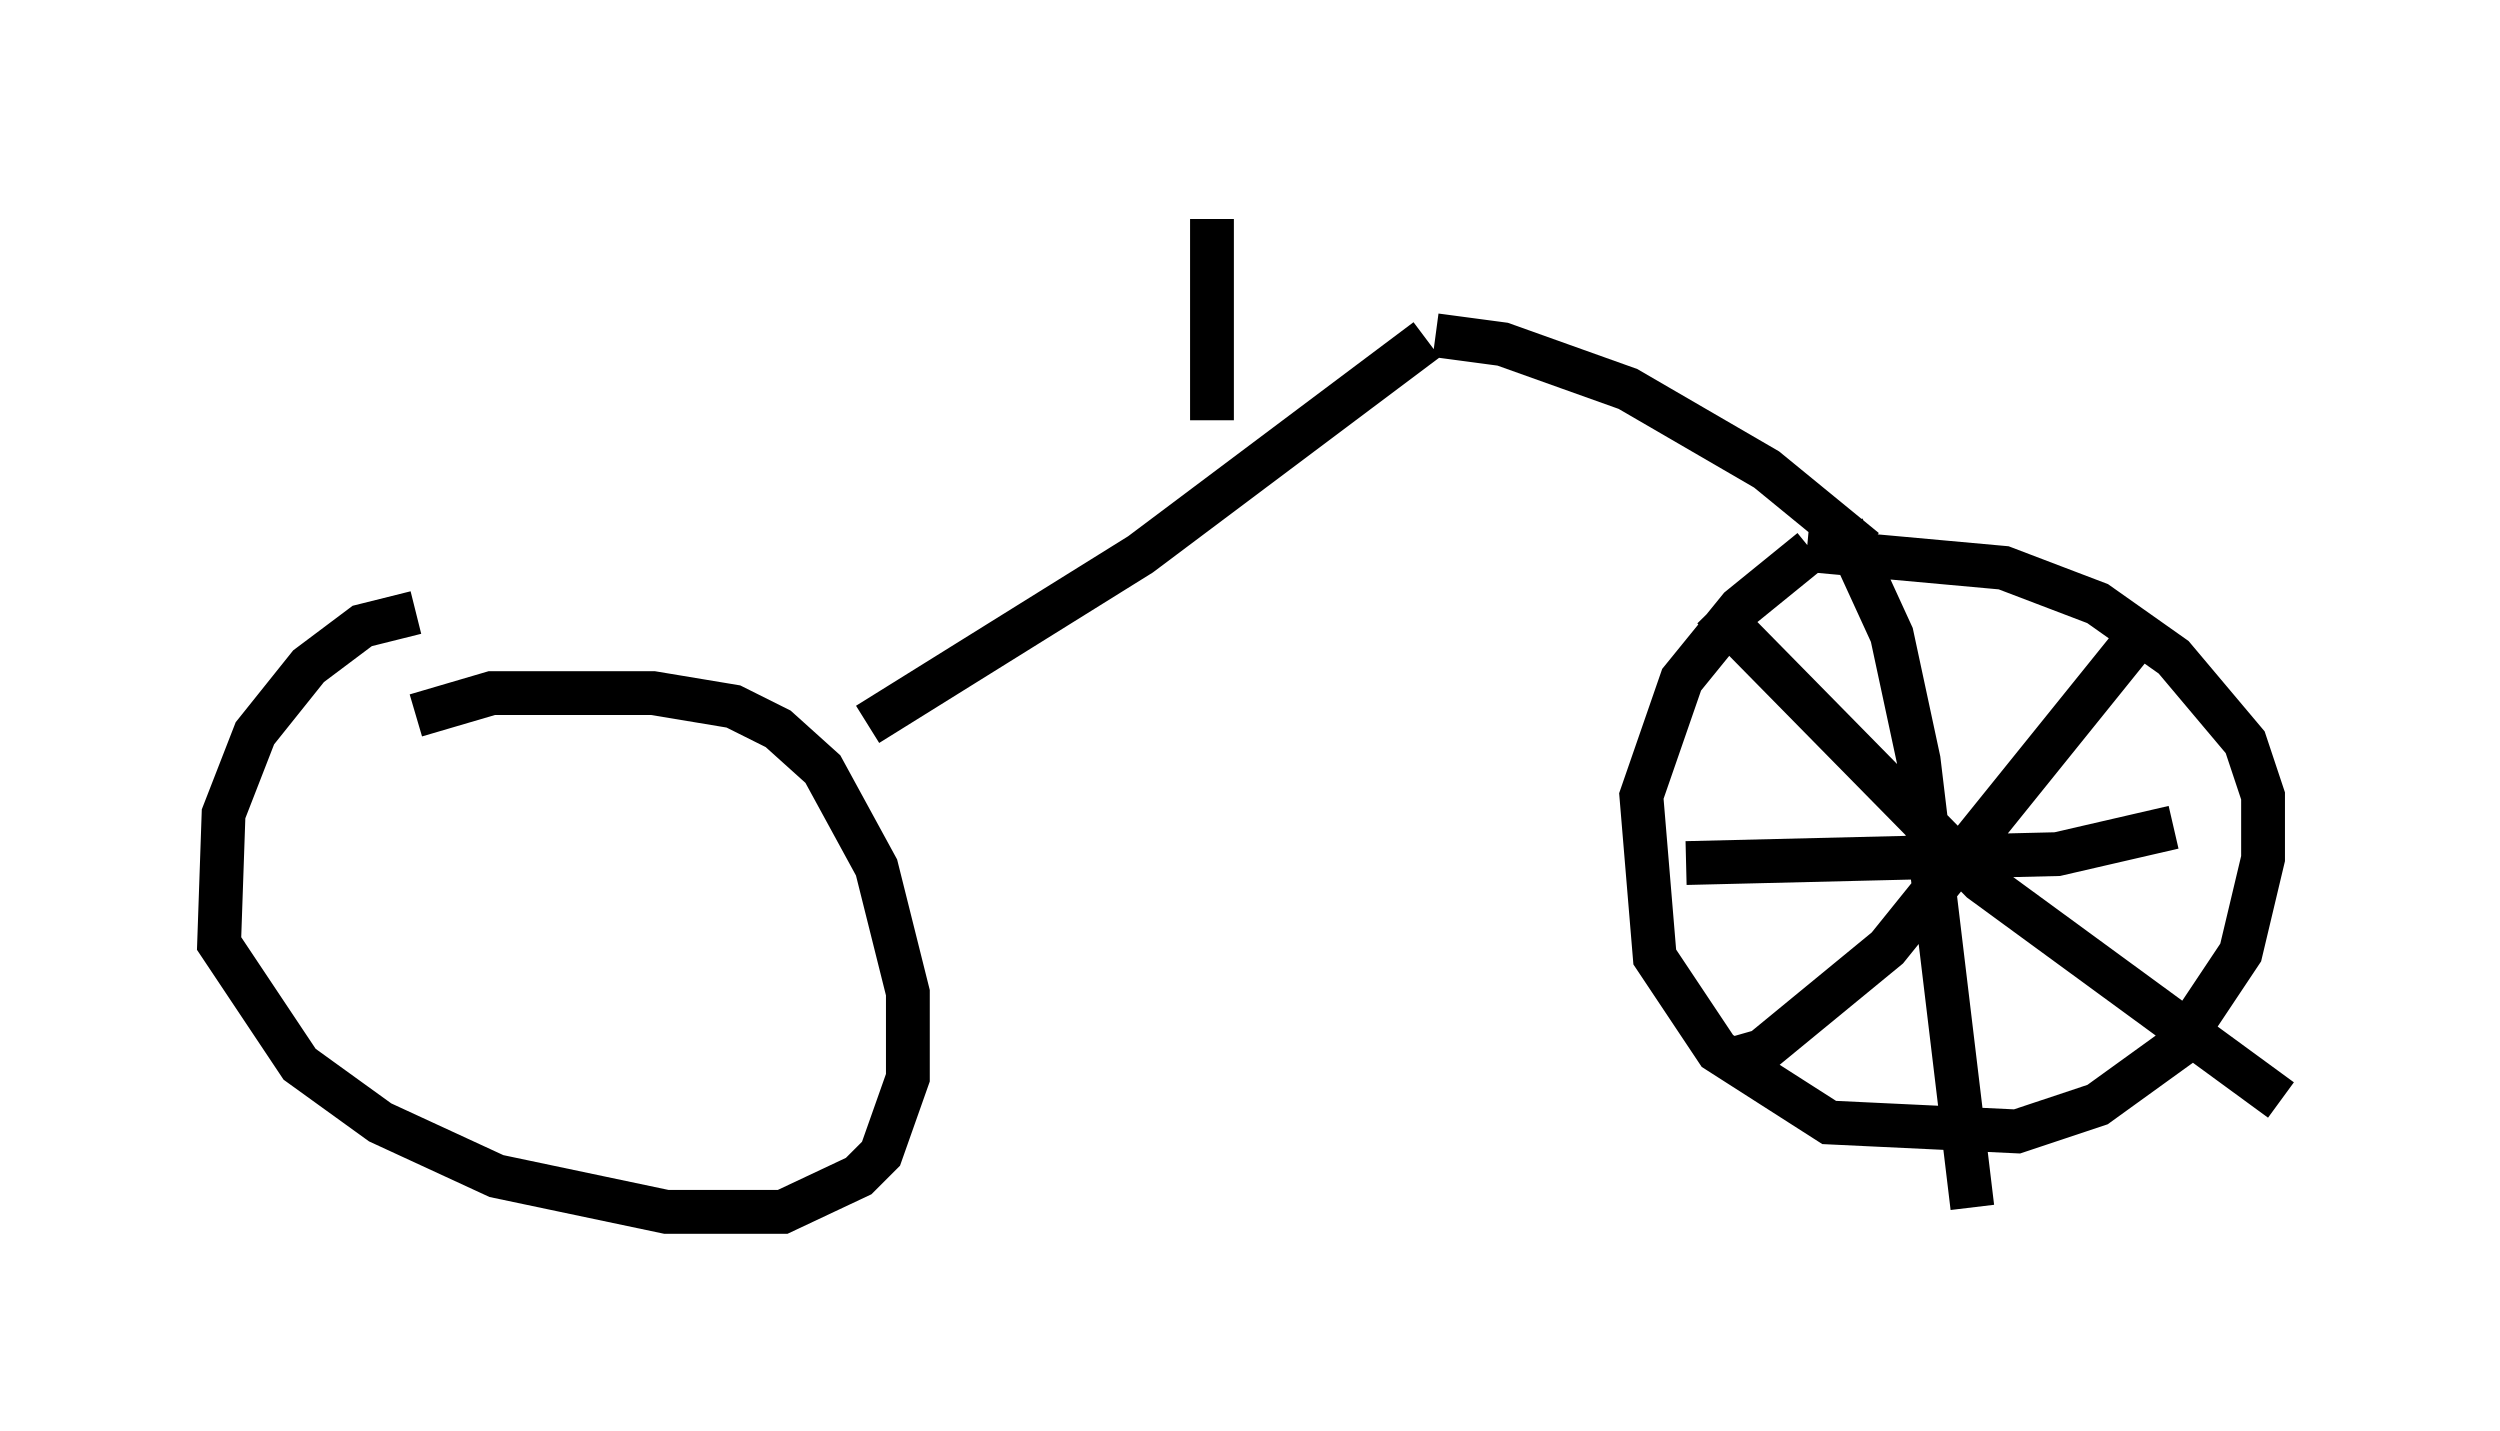 <?xml version="1.0" encoding="utf-8" ?>
<svg baseProfile="full" height="32.663" version="1.1" width="57.061" xmlns="http://www.w3.org/2000/svg" xmlns:ev="http://www.w3.org/2001/xml-events" xmlns:xlink="http://www.w3.org/1999/xlink"><defs /><rect fill="white" height="32.663" width="57.061" x="0" y="0" /><path d="M43.894, 11.431 m-2.552, 1.123 l-1.633, 1.327 -1.327, 1.633 l-0.919, 2.654 0.306, 3.675 l1.429, 2.144 2.552, 1.633 l4.288, 0.204 1.838, -0.613 l1.838, -1.327 1.429, -2.144 l0.51, -2.144 0.0, -1.429 l-0.408, -1.225 -1.633, -1.94 l-1.735, -1.225 -2.144, -0.817 l-4.492, -0.408 m-31.748, 1.429 l-1.225, 0.306 -1.225, 0.919 l-1.225, 1.531 -0.715, 1.838 l-0.102, 2.96 1.838, 2.756 l1.838, 1.327 2.654, 1.225 l3.879, 0.817 2.654, 0.0 l1.735, -0.817 0.51, -0.51 l0.613, -1.735 0.0, -1.94 l-0.715, -2.858 -1.225, -2.246 l-1.021, -0.919 -1.021, -0.51 l-1.838, -0.306 -3.675, 0.0 l-1.735, 0.51 m10.311, 0.204 l6.227, -3.879 6.533, -4.9 m0.204, -0.102 l1.531, 0.204 2.858, 1.021 l3.165, 1.838 2.246, 1.838 m-14.904, -2.96 l0.0, -4.594 m10.821, 14.7 l8.473, -0.204 2.654, -0.613 m-7.554, -6.84 l1.123, 2.45 0.613, 2.858 l1.225, 10.208 m-5.513, -3.369 l0.715, -0.204 2.858, -2.348 l5.513, -6.84 m-9.494, -0.919 l6.125, 6.227 6.84, 5.002 " fill="none" stroke="black" stroke-width="1" /></svg>